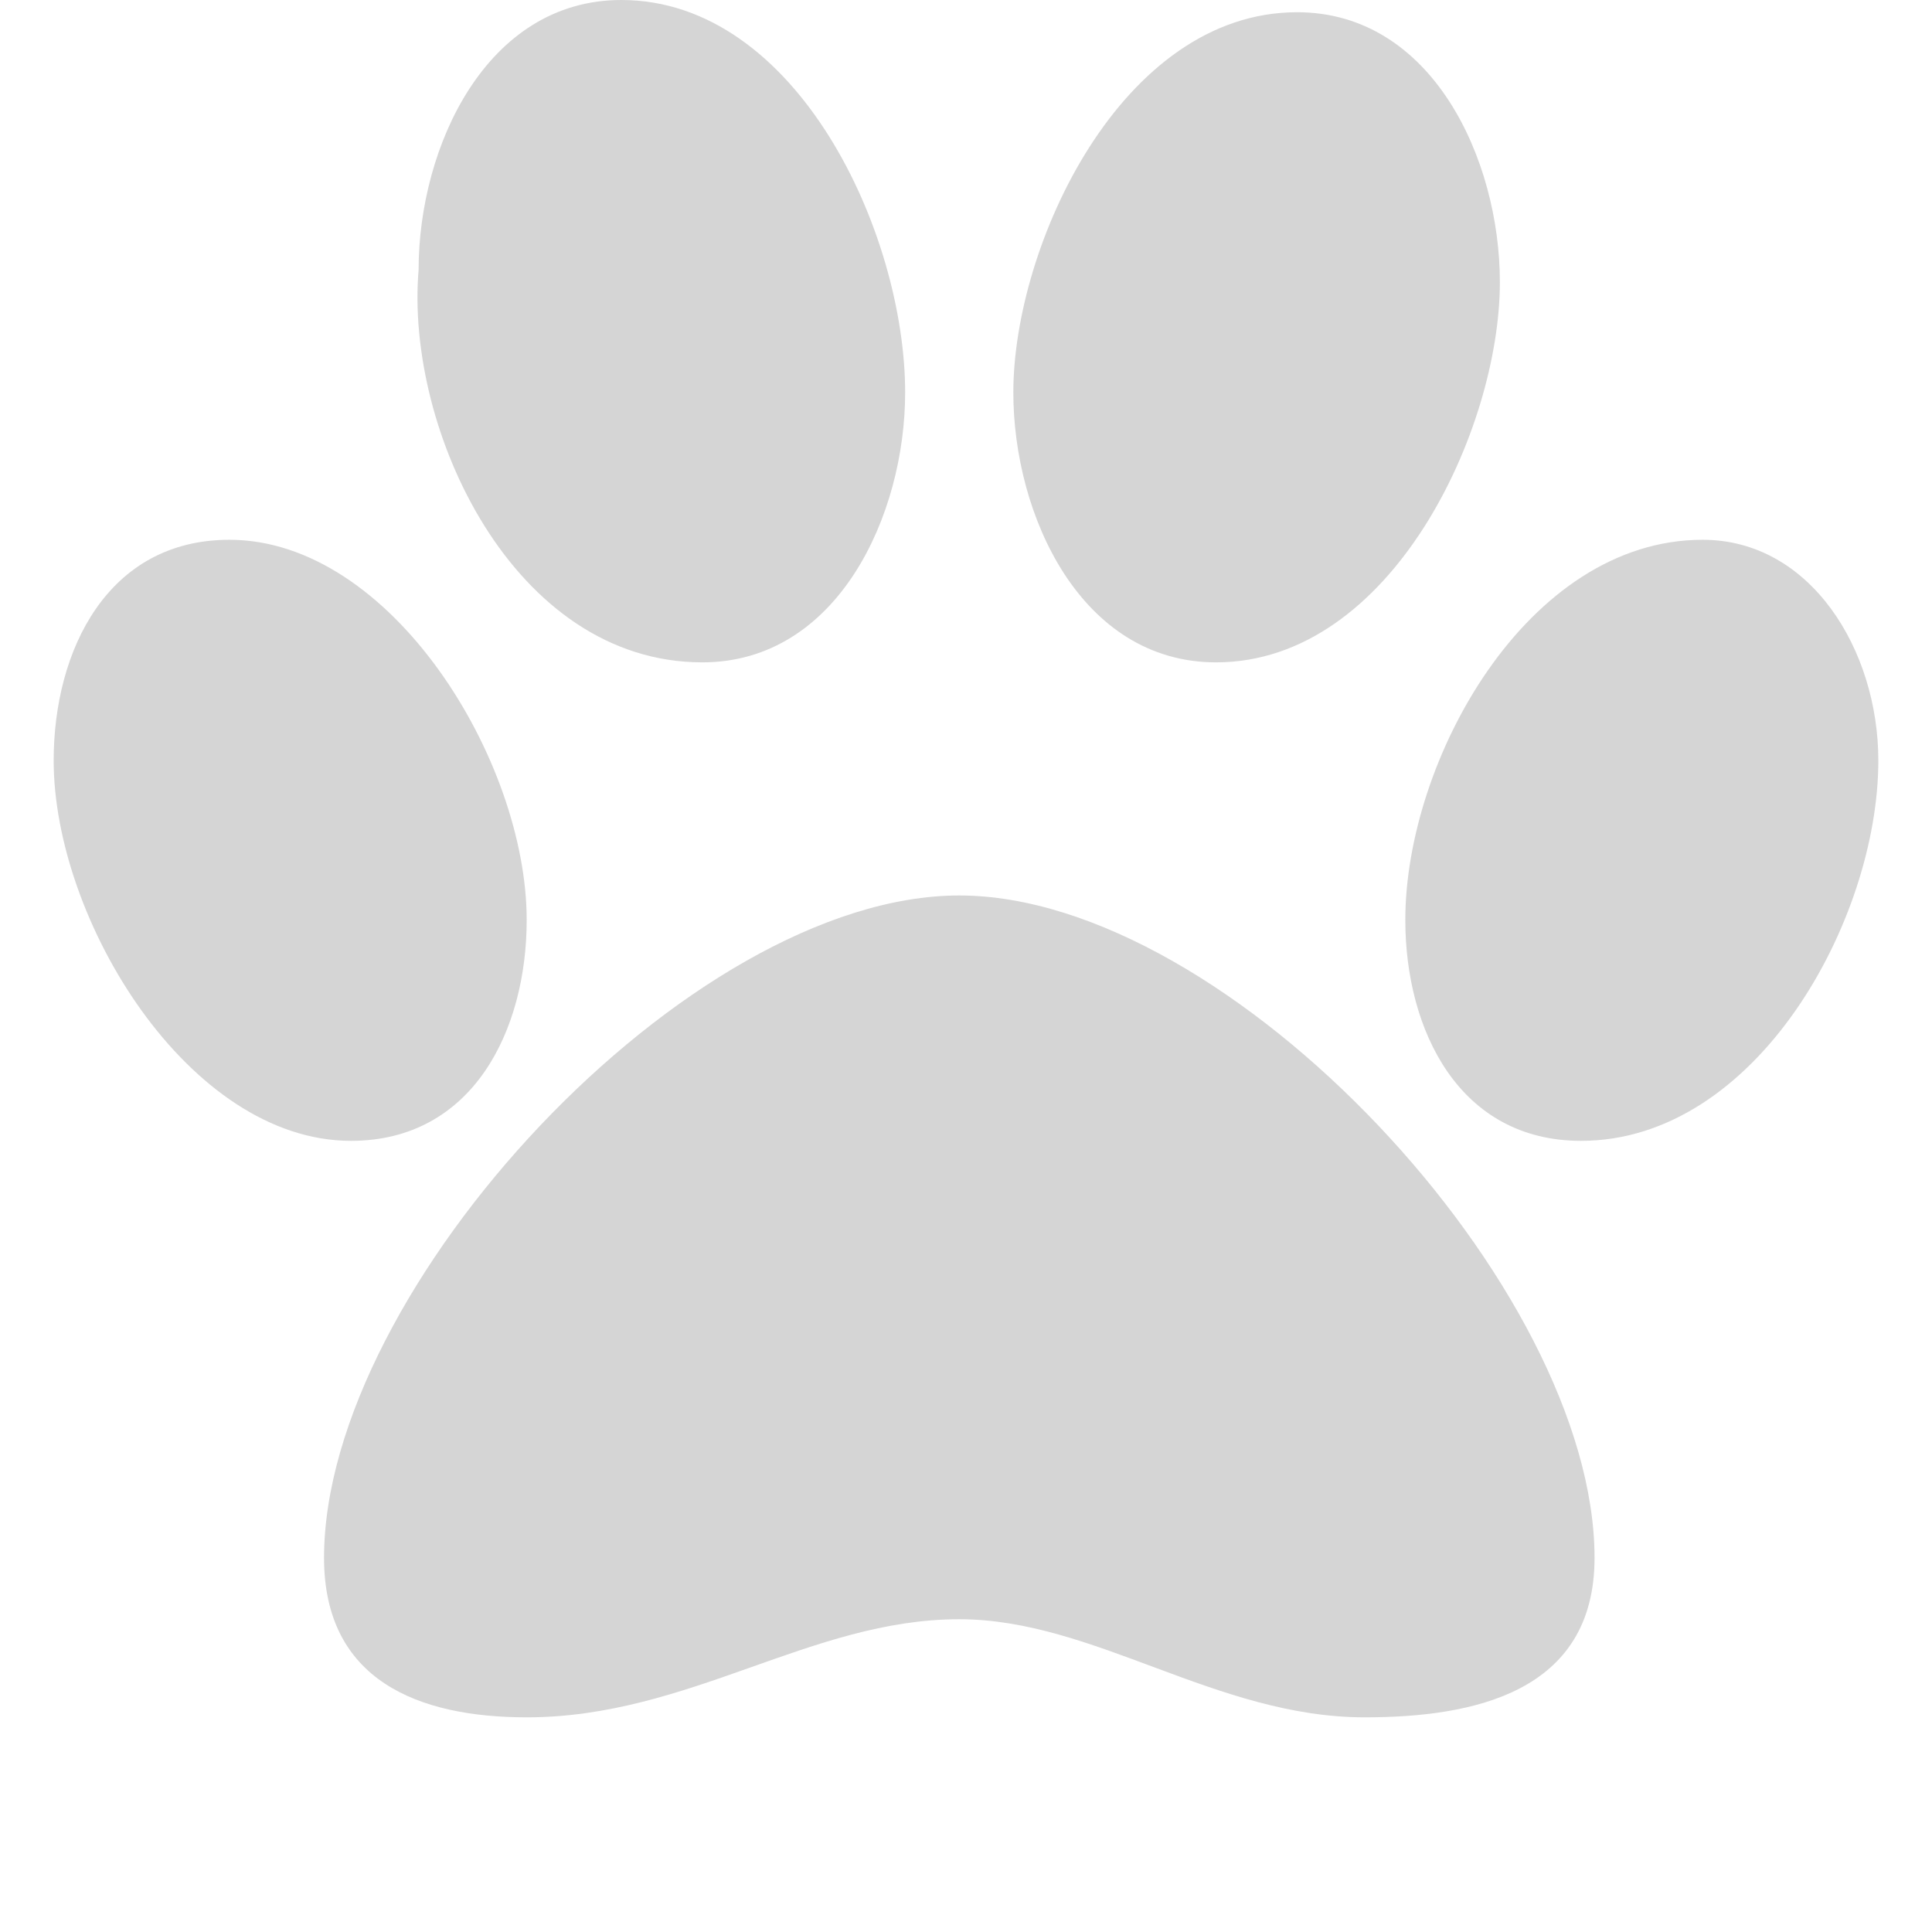 <svg width="18" height="18" viewBox="0 0 18 18" fill="none" xmlns="http://www.w3.org/2000/svg">
<path d="M11.33 6.171C12.967 6.171 13.974 4 13.974 2.629C13.974 1.486 13.344 0.114 12.085 0.114C10.448 0.114 9.441 2.286 9.441 3.657C9.441 4.8 10.07 6.171 11.33 6.171ZM6.544 6.171C7.804 6.171 8.433 4.8 8.433 3.657C8.433 2.171 7.426 0 5.789 0C4.53 0 3.9 1.371 3.9 2.514C3.774 4 4.781 6.171 6.544 6.171ZM15.863 5.029C14.226 5.029 13.093 7.086 13.093 8.571C13.093 9.6 13.596 10.629 14.73 10.629C16.367 10.629 17.5 8.571 17.5 7.086C17.5 6.057 16.87 5.029 15.863 5.029ZM4.907 8.571C4.907 7.086 3.648 5.029 2.137 5.029C1.004 5.029 0.5 6.057 0.5 7.086C0.5 8.571 1.759 10.629 3.27 10.629C4.404 10.629 4.907 9.6 4.907 8.571ZM8.937 8.343C6.419 8.343 3.019 12 3.019 14.514C3.019 15.657 3.9 16 4.907 16C6.419 16 7.552 15.086 8.937 15.086C10.196 15.086 11.33 16 12.715 16C13.722 16 14.856 15.771 14.856 14.514C14.856 12 11.456 8.343 8.937 8.343Z" fill="#D5D5D5"/>
</svg>
